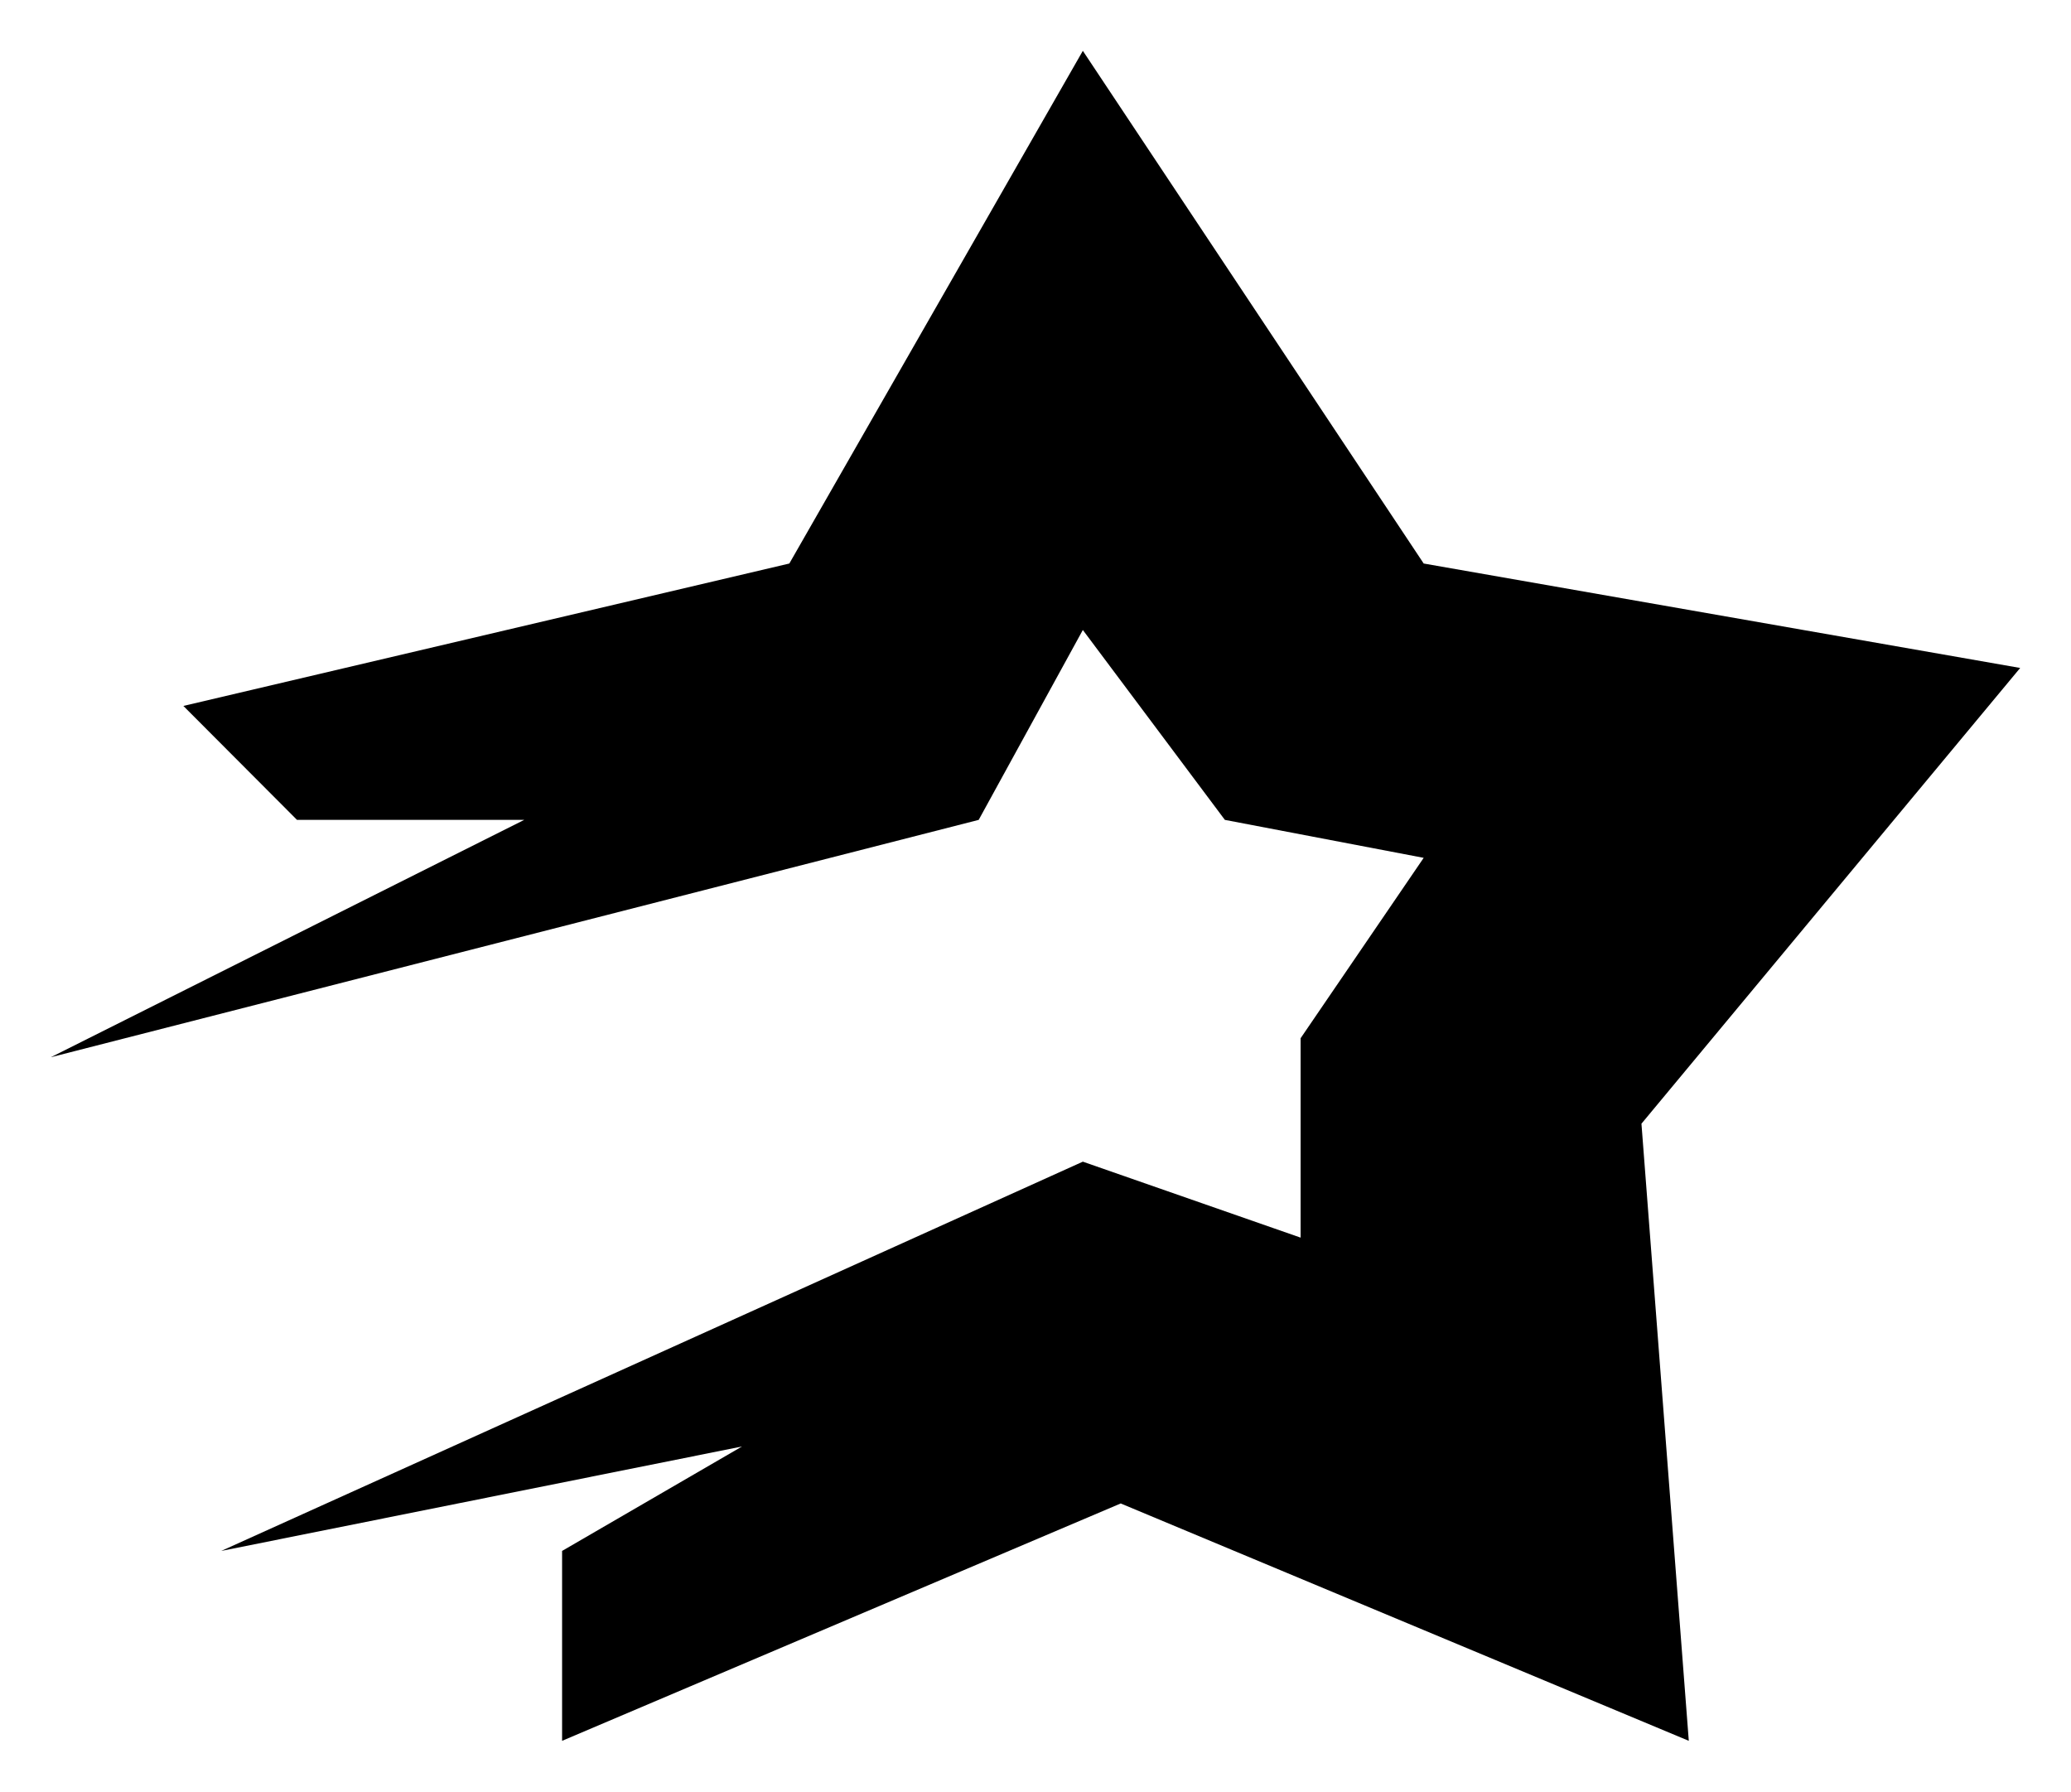 <svg width="163" height="141" viewBox="0 0 163 141" fill="none" xmlns="http://www.w3.org/2000/svg">
<g filter="url(#filter0_d_5_38)">
<path d="M62.125 40.348L14.433 51.556L23.375 60.523H41.26L4 79.202L77.029 60.523L85.226 45.579L96.404 60.523L112.053 63.511L102.365 77.708V93.399L85.226 87.421L17.413 118.056L58.399 109.837L44.24 118.056V133L88.207 114.32L132.918 133L129.192 84.433L159 48.567L112.053 40.348L85.226 0L62.125 40.348Z" fill="black"/>
</g>
<defs>
<filter id="filter0_d_5_38" x="0" y="0" width="163" height="141" filterUnits="userSpaceOnUse" color-interpolation-filters="sRGB">
<feFlood flood-opacity="0" result="BackgroundImageFix"/>
<feColorMatrix in="SourceAlpha" type="matrix" values="0 0 0 0 0 0 0 0 0 0 0 0 0 0 0 0 0 0 127 0" result="hardAlpha"/>
<feOffset dy="4"/>
<feGaussianBlur stdDeviation="2"/>
<feComposite in2="hardAlpha" operator="out"/>
<feColorMatrix type="matrix" values="0 0 0 0 0 0 0 0 0 0 0 0 0 0 0 0 0 0 0.25 0"/>
<feBlend mode="normal" in2="BackgroundImageFix" result="effect1_dropShadow_5_38"/>
<feBlend mode="normal" in="SourceGraphic" in2="effect1_dropShadow_5_38" result="shape"/>
</filter>
</defs>
</svg>
